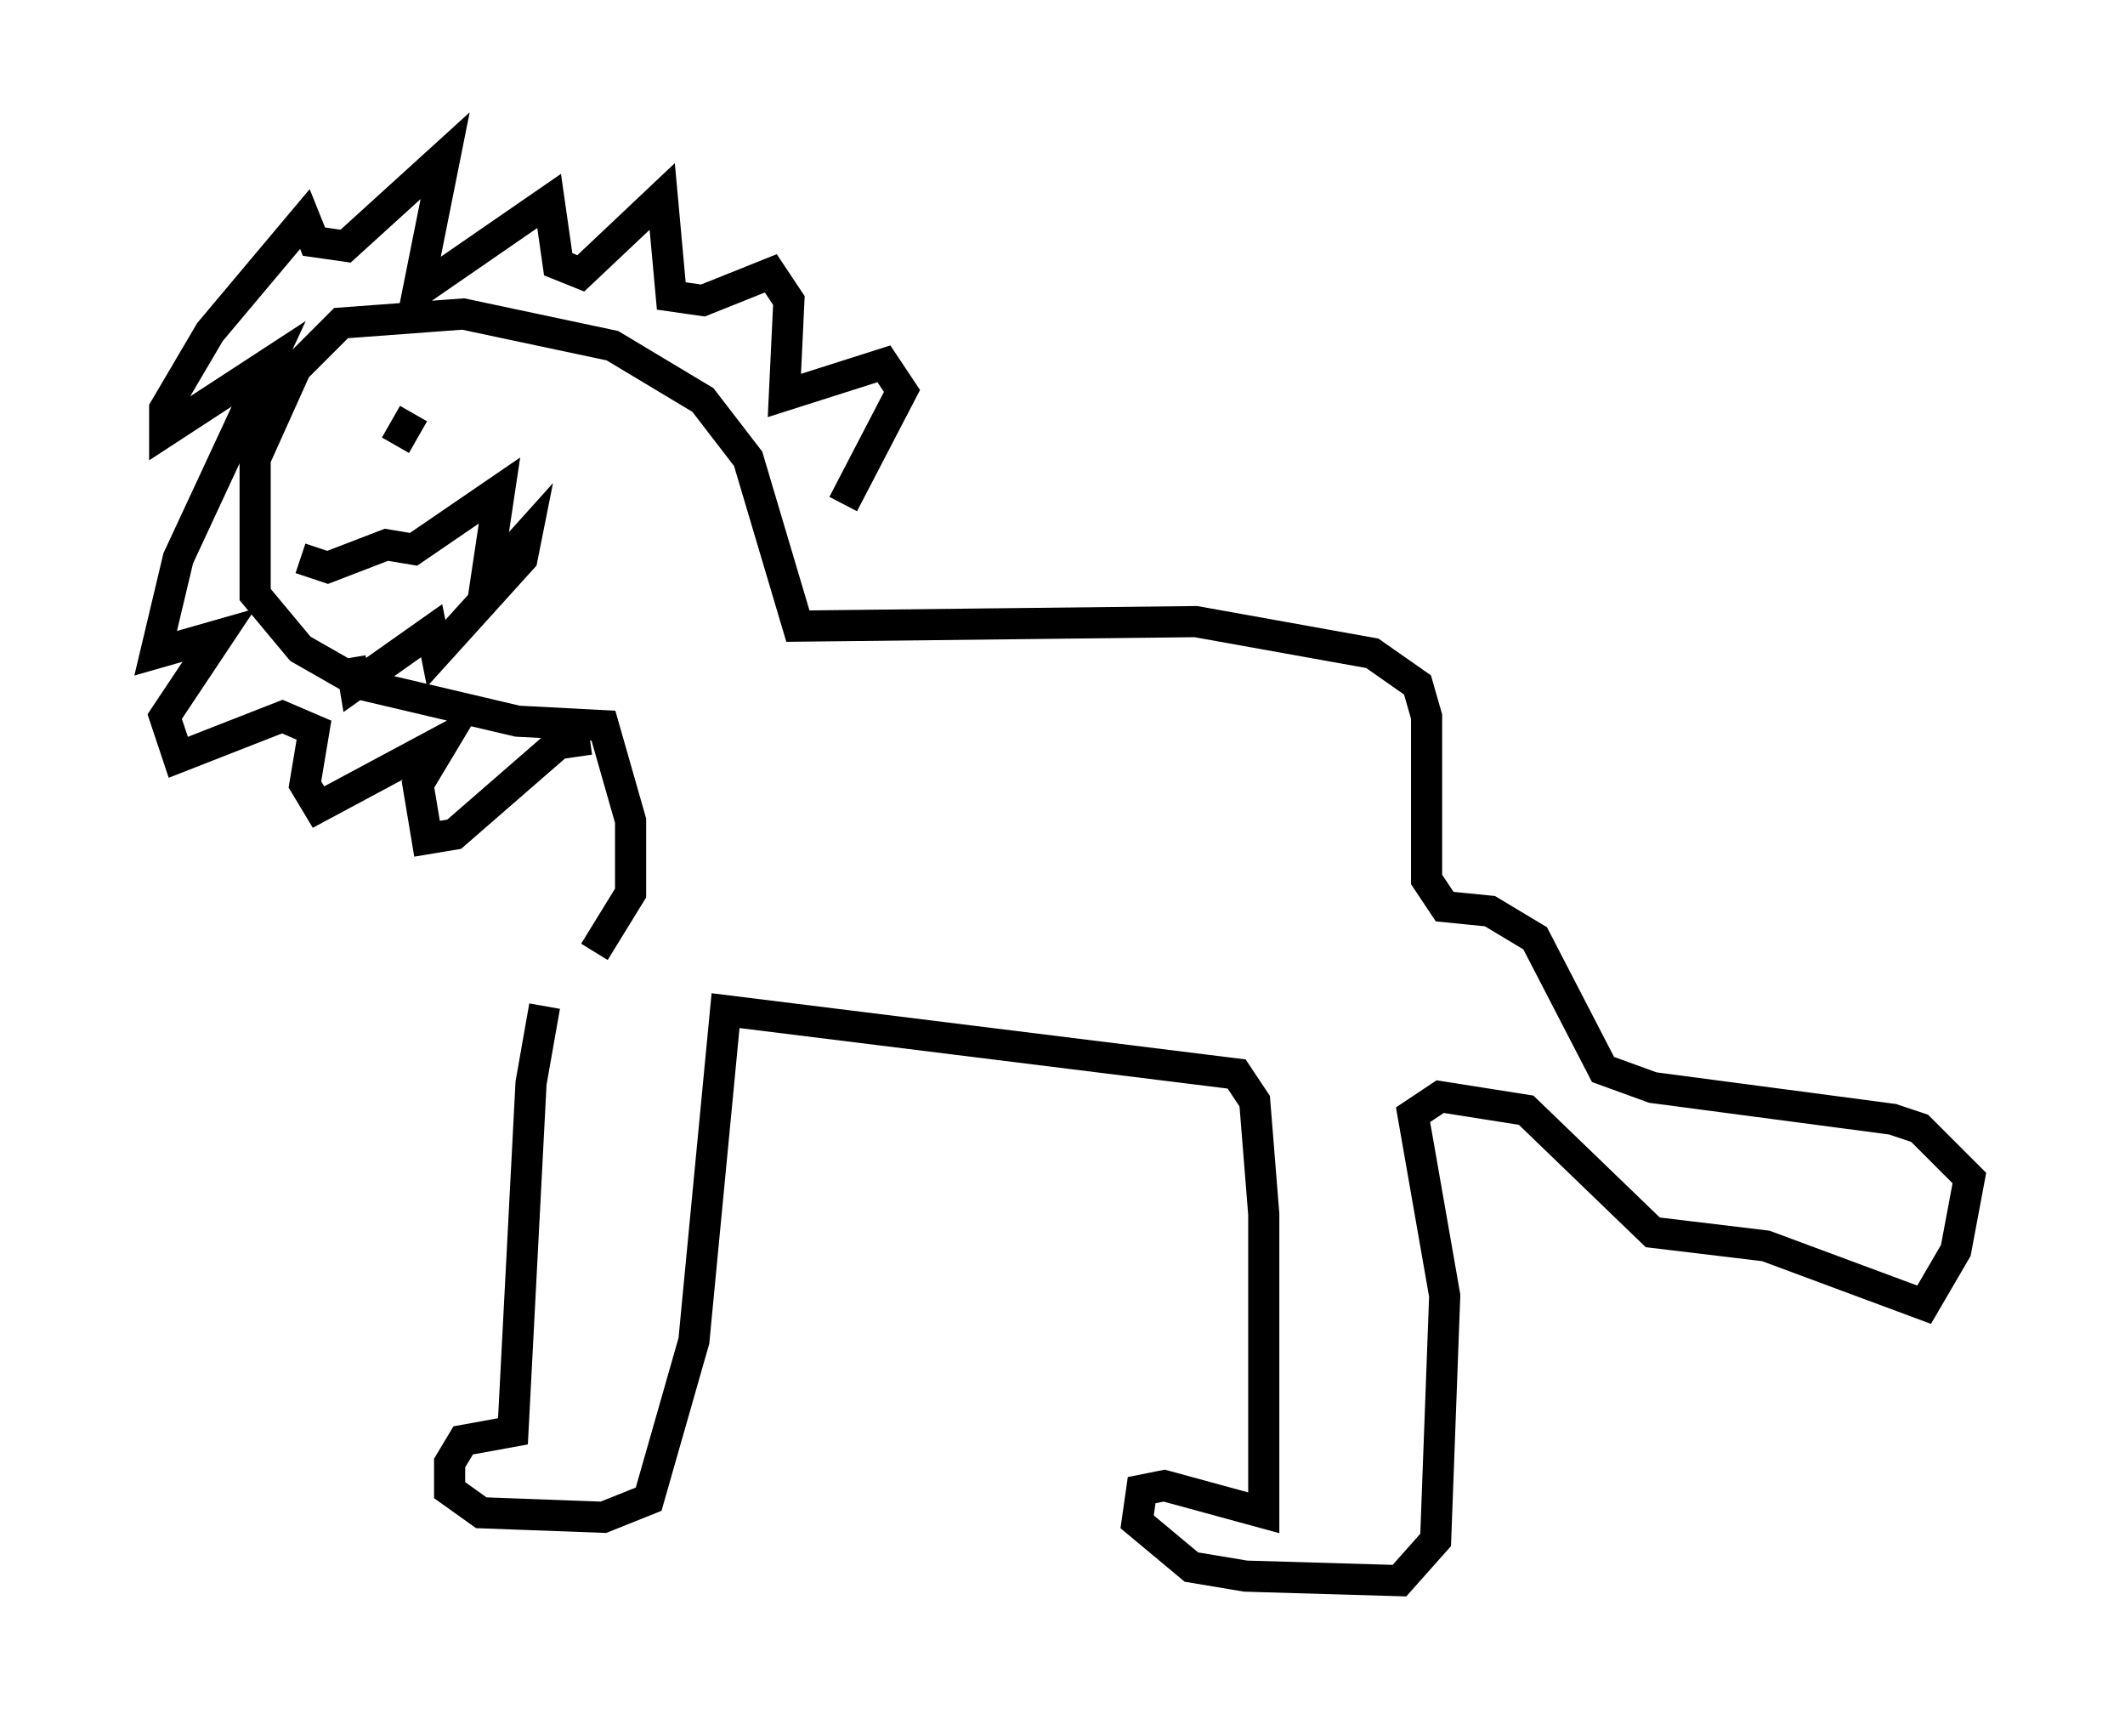 <?xml version="1.0" encoding="utf-8" ?>
<svg baseProfile="full" height="55.754" version="1.1" width="68.246" xmlns="http://www.w3.org/2000/svg" xmlns:ev="http://www.w3.org/2001/xml-events" xmlns:xlink="http://www.w3.org/1999/xlink"><defs /><rect fill="white" height="55.754" width="68.246" x="0" y="0" /><path d="M18.363, 30.564 m-0.872, 1.743 l-0.436, 2.469 -0.581, 11.184 l-1.598, 0.291 -0.436, 0.726 l0.0, 0.872 1.017, 0.726 l3.922, 0.145 1.453, -0.581 l1.453, -5.084 1.017, -10.603 l16.413, 2.034 0.581, 0.872 l0.291, 3.631 0.0, 9.587 l-3.196, -0.872 -0.726, 0.145 l-0.145, 1.017 1.743, 1.453 l1.743, 0.291 4.939, 0.145 l1.162, -1.307 0.291, -7.844 l-1.017, -5.81 0.872, -0.581 l2.76, 0.436 4.067, 3.922 l3.631, 0.436 5.084, 1.888 l1.017, -1.743 0.436, -2.324 l-1.598, -1.598 -0.872, -0.291 l-7.698, -1.017 -1.598, -0.581 l-2.179, -4.212 -1.453, -0.872 l-1.453, -0.145 -0.581, -0.872 l0.0, -5.229 -0.291, -1.017 l-1.453, -1.017 -5.665, -1.017 l-12.782, 0.145 -1.598, -5.374 l-1.453, -1.888 -2.905, -1.743 l-4.793, -1.017 -3.922, 0.291 l-1.453, 1.453 -1.307, 2.905 l0.0, 4.358 1.453, 1.743 l2.034, 1.162 4.939, 1.162 l2.76, 0.145 0.872, 3.05 l0.0, 2.324 -1.162, 1.888 m-0.145, -6.827 l-1.017, 0.145 -3.341, 2.905 l-0.872, 0.145 -0.291, -1.743 l0.872, -1.453 -4.067, 2.179 l-0.436, -0.726 0.291, -1.743 l-1.017, -0.436 -3.341, 1.307 l-0.436, -1.307 1.743, -2.615 l-2.034, 0.581 0.726, -3.05 l2.905, -6.246 -3.341, 2.179 l0.0, -0.726 1.453, -2.469 l3.05, -3.631 0.291, 0.726 l1.017, 0.145 3.196, -2.905 l-0.872, 4.358 4.212, -2.905 l0.291, 2.034 0.726, 0.291 l2.615, -2.469 0.291, 3.196 l1.017, 0.145 2.179, -0.872 l0.581, 0.872 -0.145, 3.05 l3.196, -1.017 0.581, 0.872 l-1.888, 3.631 m-13.799, -2.905 l-0.581, 1.017 m-3.05, 3.631 l0.872, 0.291 1.888, -0.726 l0.872, 0.145 2.76, -1.888 l-0.436, 2.905 1.307, -1.453 l-0.145, 0.726 -2.76, 3.05 l-0.145, -0.726 -2.469, 1.743 l-0.145, -0.872 " fill="none" stroke="black" stroke-width="1" /></svg>